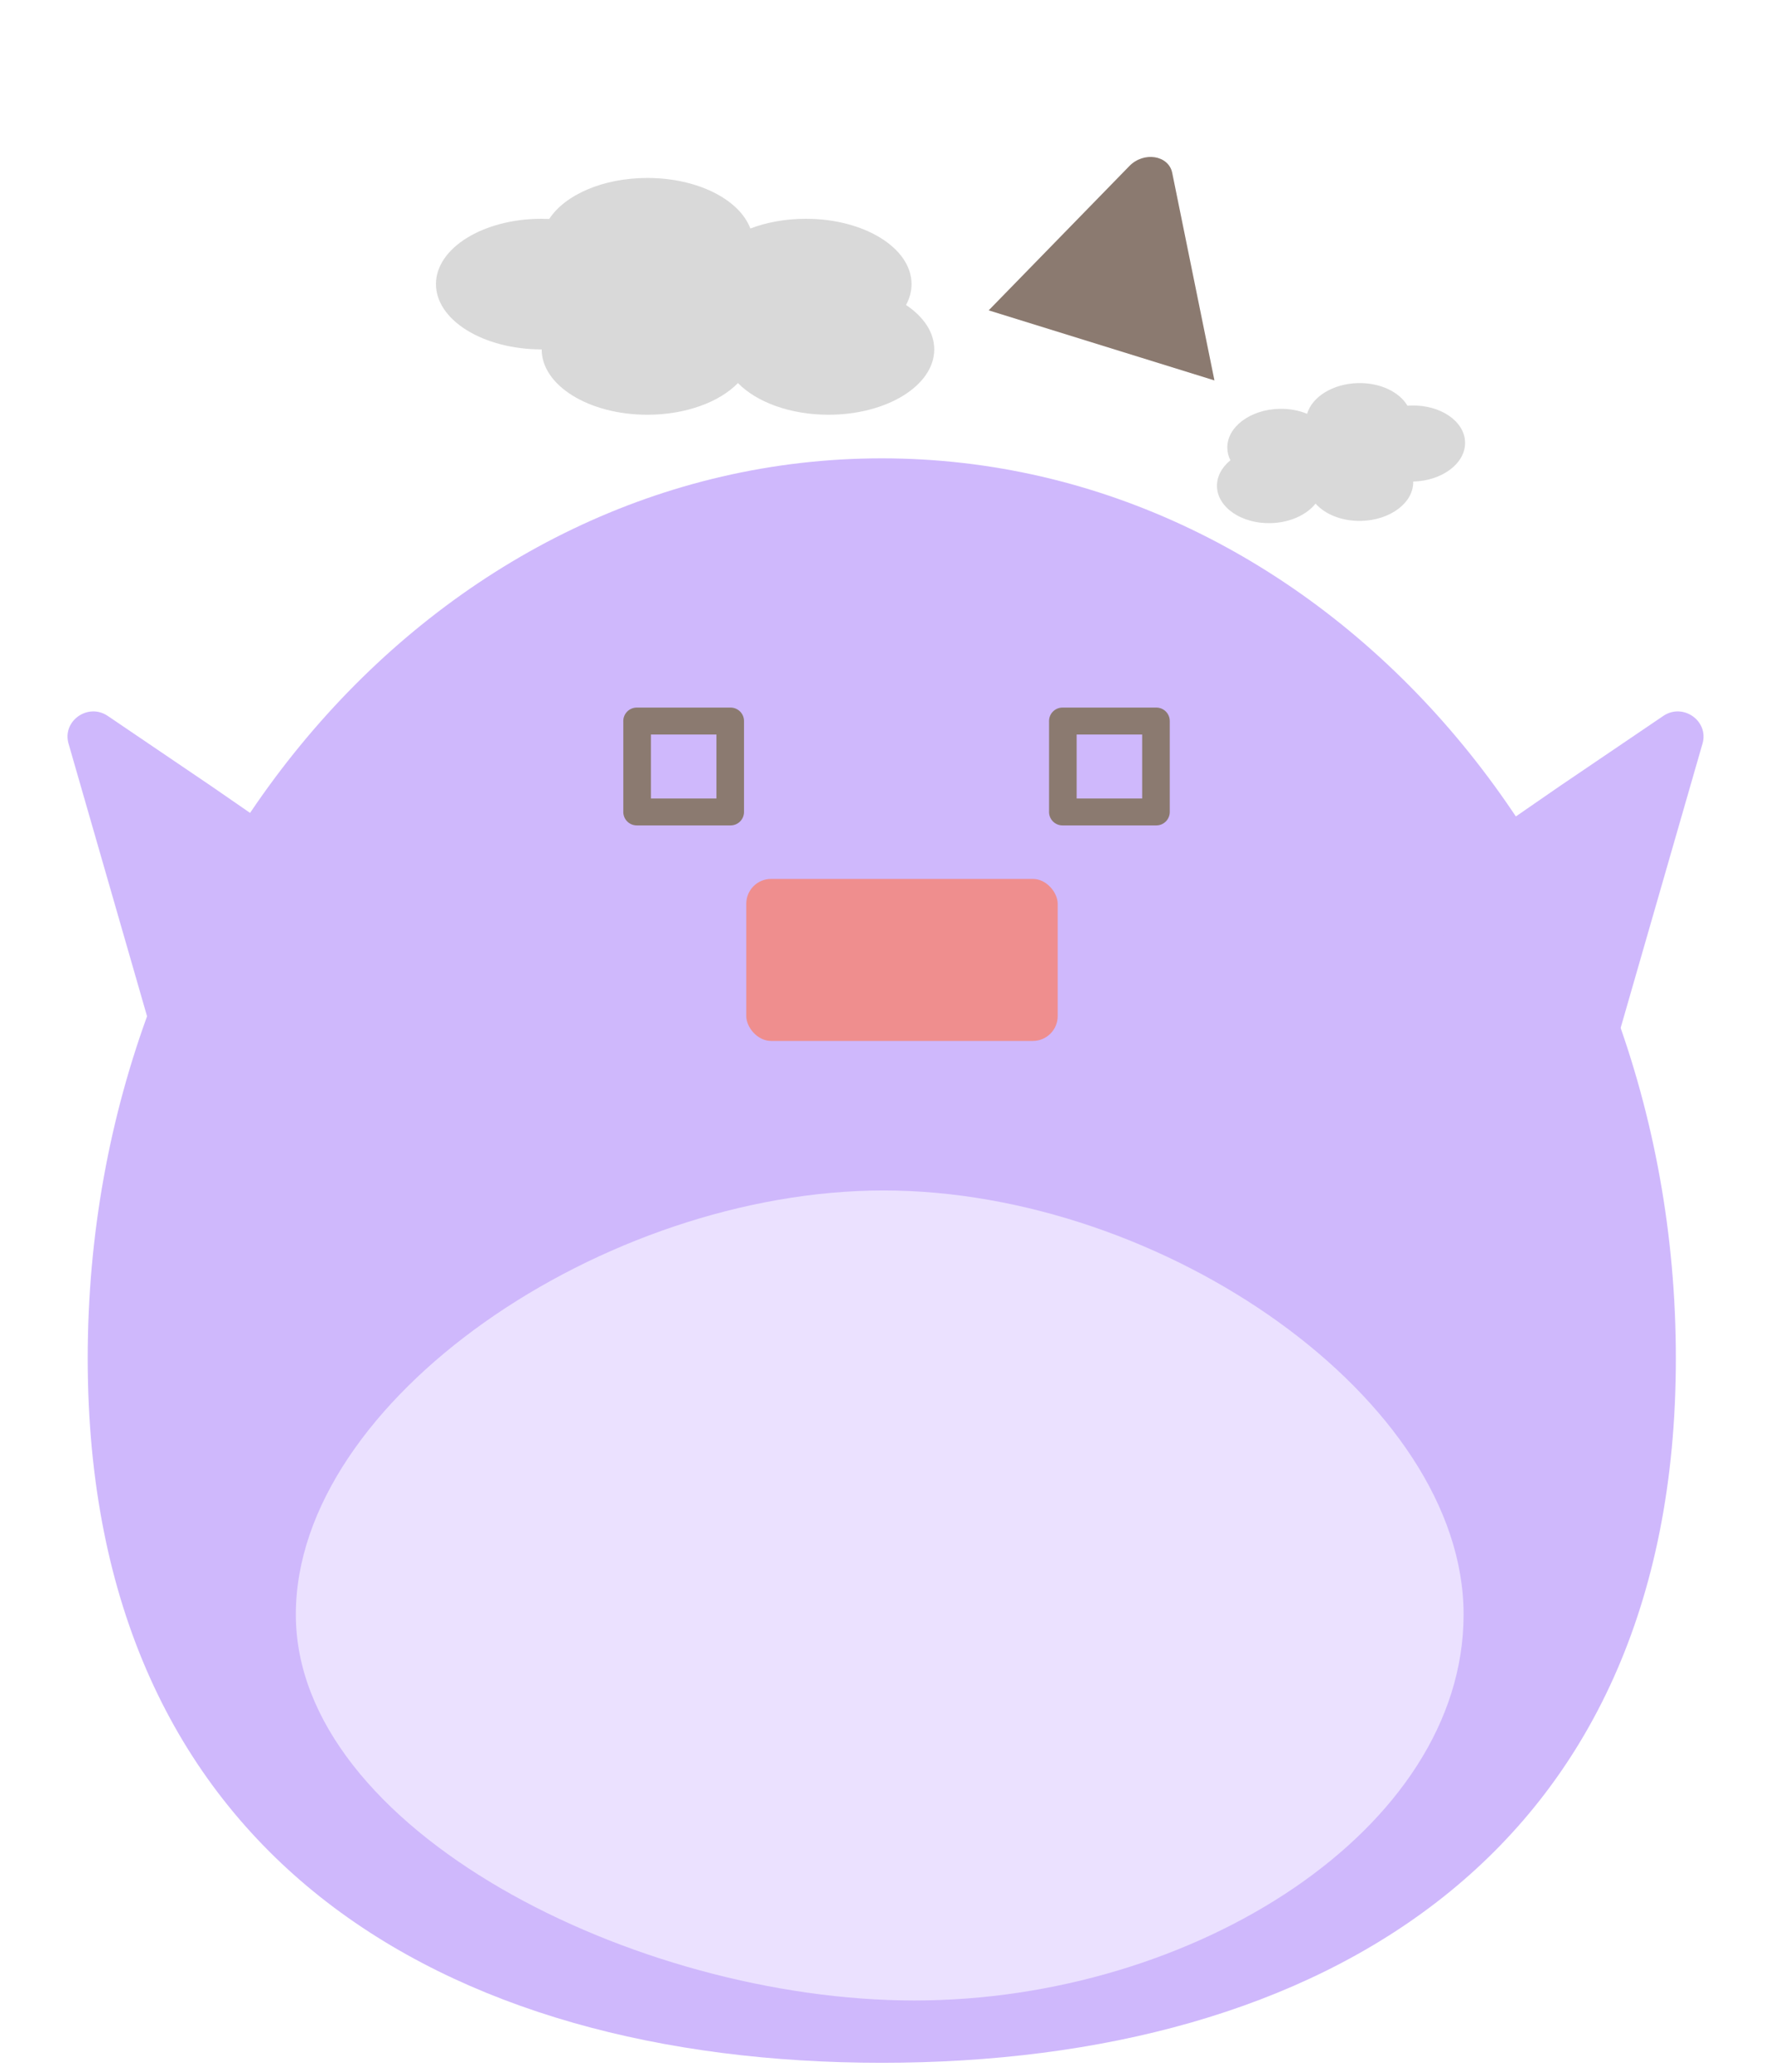 <svg width="114" height="133" viewBox="0 0 114 133" fill="none" xmlns="http://www.w3.org/2000/svg">
<path d="M75.286 11.095C75.055 9.963 73.46 9.709 72.536 10.657L63.498 19.924L77.998 24.422L75.286 11.095Z" fill="#8B7A70"/>
<path d="M107.633 87.2C107.633 119.109 84.799 132.424 56.633 132.424C28.466 132.424 5.633 119.109 5.633 87.2C5.633 55.291 28.466 29.424 56.633 29.424C84.799 29.424 107.633 55.291 107.633 87.2Z" fill="#CFB8FC"/>
<path fill-rule="evenodd" clip-rule="evenodd" d="M40.896 45.424C40.418 45.424 40.031 45.811 40.031 46.288C40.031 46.303 40.032 46.317 40.032 46.332V52.081C40.032 52.095 40.031 52.11 40.031 52.124C40.031 52.602 40.418 52.989 40.896 52.989H46.921C47.398 52.989 47.785 52.602 47.785 52.124C47.785 52.118 47.785 52.111 47.785 52.105C47.785 52.104 47.785 52.103 47.785 52.102V46.31C47.785 46.309 47.785 46.309 47.785 46.308C47.785 46.301 47.785 46.295 47.785 46.288C47.785 45.811 47.398 45.424 46.921 45.424H46.899H40.919H40.896ZM46.013 47.153H41.805V51.26H46.013V47.153Z" fill="#8B7A70"/>
<path fill-rule="evenodd" clip-rule="evenodd" d="M68.24 45.424C67.762 45.424 67.375 45.811 67.375 46.288C67.375 46.303 67.375 46.317 67.376 46.332V52.081C67.375 52.095 67.375 52.11 67.375 52.124C67.375 52.602 67.762 52.989 68.24 52.989H74.265C74.742 52.989 75.129 52.602 75.129 52.124C75.129 52.118 75.129 52.111 75.129 52.105C75.129 52.104 75.129 52.103 75.129 52.102V46.31C75.129 46.309 75.129 46.309 75.129 46.308C75.129 46.301 75.129 46.295 75.129 46.288C75.129 45.811 74.742 45.424 74.265 45.424H74.243H68.262H68.24ZM73.356 47.153H69.148V51.26H73.356V47.153Z" fill="#8B7A70"/>
<rect x="47.93" y="56.424" width="20" height="10.4" rx="1.592" fill="#EF8E8E"/>
<path d="M94 103.648C94 117.431 76.691 128.424 58.733 128.424C40.774 128.424 19 117.431 19 103.648C19 89.866 38.795 76.424 56.754 76.424C74.713 76.424 94 89.866 94 103.648Z" fill="#EBE1FF"/>
<path fill-rule="evenodd" clip-rule="evenodd" d="M84.493 32.329C83.917 33.052 82.849 33.553 81.615 33.584C79.741 33.631 78.195 32.576 78.161 31.229C78.145 30.589 78.473 29.998 79.023 29.548C78.901 29.306 78.832 29.045 78.825 28.771C78.791 27.424 80.283 26.293 82.157 26.246C82.811 26.23 83.425 26.348 83.949 26.565C84.27 25.475 85.598 24.634 87.208 24.594C88.635 24.558 89.872 25.161 90.396 26.046C90.477 26.04 90.559 26.035 90.641 26.033C92.515 25.986 94.062 27.041 94.095 28.389C94.129 29.736 92.638 30.867 90.764 30.914C90.764 30.914 90.763 30.914 90.763 30.914C90.763 30.914 90.763 30.914 90.763 30.914C90.797 32.262 89.305 33.392 87.432 33.439C86.197 33.47 85.105 33.023 84.493 32.329Z" fill="#D9D9D9"/>
<path fill-rule="evenodd" clip-rule="evenodd" d="M47.395 24.592C48.583 25.81 50.744 26.625 53.214 26.625C56.962 26.625 60.002 24.747 60.002 22.431C60.002 21.33 59.314 20.328 58.19 19.579C58.42 19.158 58.544 18.707 58.544 18.238C58.544 15.922 55.505 14.045 51.757 14.045C50.449 14.045 49.227 14.274 48.191 14.669C47.495 12.81 44.798 11.424 41.577 11.424C38.721 11.424 36.278 12.513 35.275 14.056C35.114 14.049 34.952 14.045 34.788 14.045C31.039 14.045 28 15.922 28 18.238C28 20.554 31.039 22.431 34.788 22.431C34.788 22.431 34.789 22.431 34.789 22.431C34.789 22.431 34.789 22.431 34.789 22.431C34.789 24.747 37.828 26.625 41.577 26.625C44.046 26.625 46.208 25.81 47.395 24.592Z" fill="#D9D9D9"/>
<path d="M6.922 45.961C5.654 45.101 3.982 46.281 4.402 47.738L10.363 68.43C10.537 69.033 11.302 69.234 11.764 68.799L23.005 58.195C23.39 57.832 23.343 57.215 22.909 56.914L13.61 50.494L6.922 45.961Z" fill="#CFB8FC"/>
<path d="M106.824 45.961C108.092 45.101 109.764 46.281 109.344 47.738L103.383 68.43C103.209 69.033 102.444 69.234 101.983 68.799L90.742 58.195C90.356 57.832 90.403 57.215 90.838 56.914L100.136 50.494L106.824 45.961Z" fill="#CFB8FC"/>
</svg>
